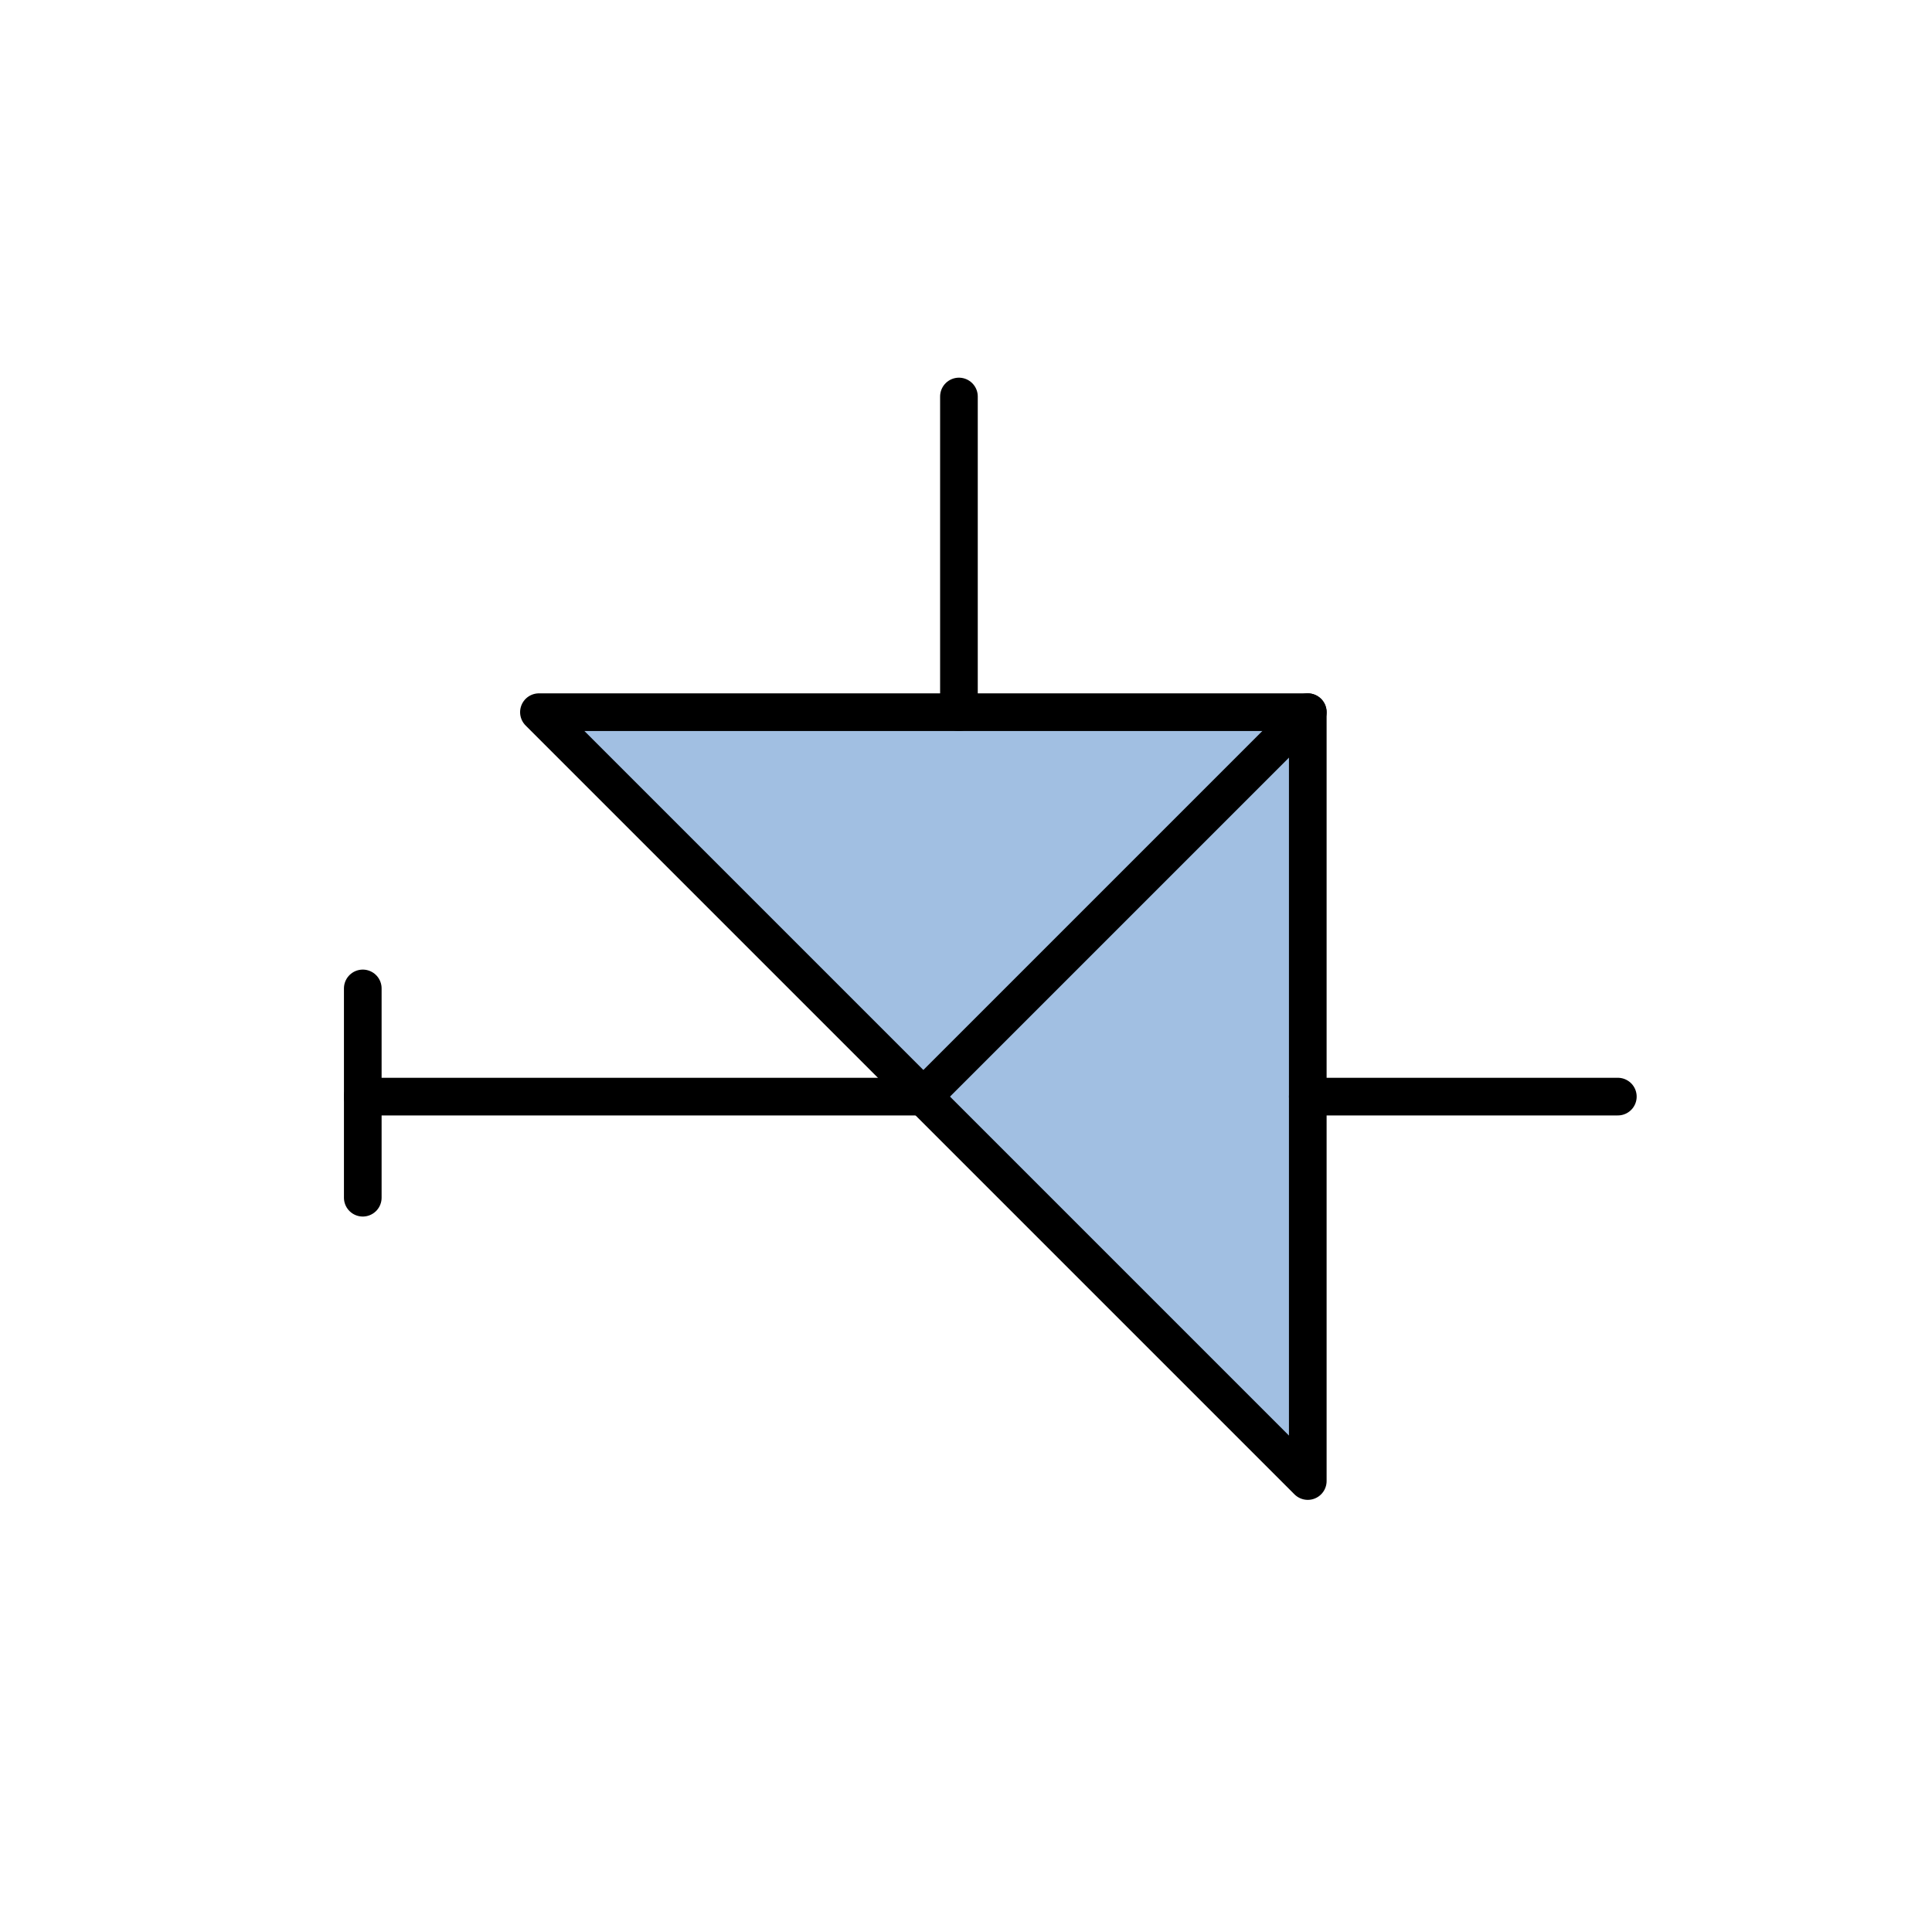 <?xml version="1.0" encoding="utf-8"?>
<!-- Generator: Adobe Illustrator 13.0.0, SVG Export Plug-In . SVG Version: 6.00 Build 14948)  -->
<!DOCTYPE svg PUBLIC "-//W3C//DTD SVG 1.1//EN" "http://www.w3.org/Graphics/SVG/1.1/DTD/svg11.dtd">
<svg version="1.1" id="_x30_" xmlns="http://www.w3.org/2000/svg" preserveAspectRatio="none"   xmlns:agg="http://www.example.com" x="0px" y="0px"
	   viewBox="0 0 51.307 51.307" enable-background="new 0 0 51.307 51.307" xml:space="preserve">

<agg:params>
        <agg:param name="color" description="Color" type="C" cssAttributes="fill" classes="color"/>
        <agg:param name="strokeColor" description="Stroke Color" type="C" cssAttributes="stroke" classes="color,stroked"/>
</agg:params>

<style type="text/css" >
   <![CDATA[

	.color,.stroked{
		stroke-width:1;
		stroke-linecap:round;
		stroke-linejoin:round;
		stroke: #000000;
	}
	
	.color {
		fill:   #A1BFE2;

	}
	
	.stroked {
		fill:none;
	}

      ]]>
</style>

<polygon class="color" points="34.73,39.331 34.73,18.913 14.312,18.913"/>

<line class="stroked" x1="34.73" y1="29.122" x2="42.964" y2="29.122"/>
<line class="stroked" x1="9.634" y1="29.122" x2="24.521" y2="29.122"/>
<line class="stroked" x1="9.634" y1="31.807" x2="9.634" y2="26.249"/>
<line class="stroked" x1="25.466" y1="18.913" x2="25.466" y2="10.53"/>
<line class="stroked" x1="34.73" y1="18.913" x2="24.521" y2="29.122"/>

</svg>
